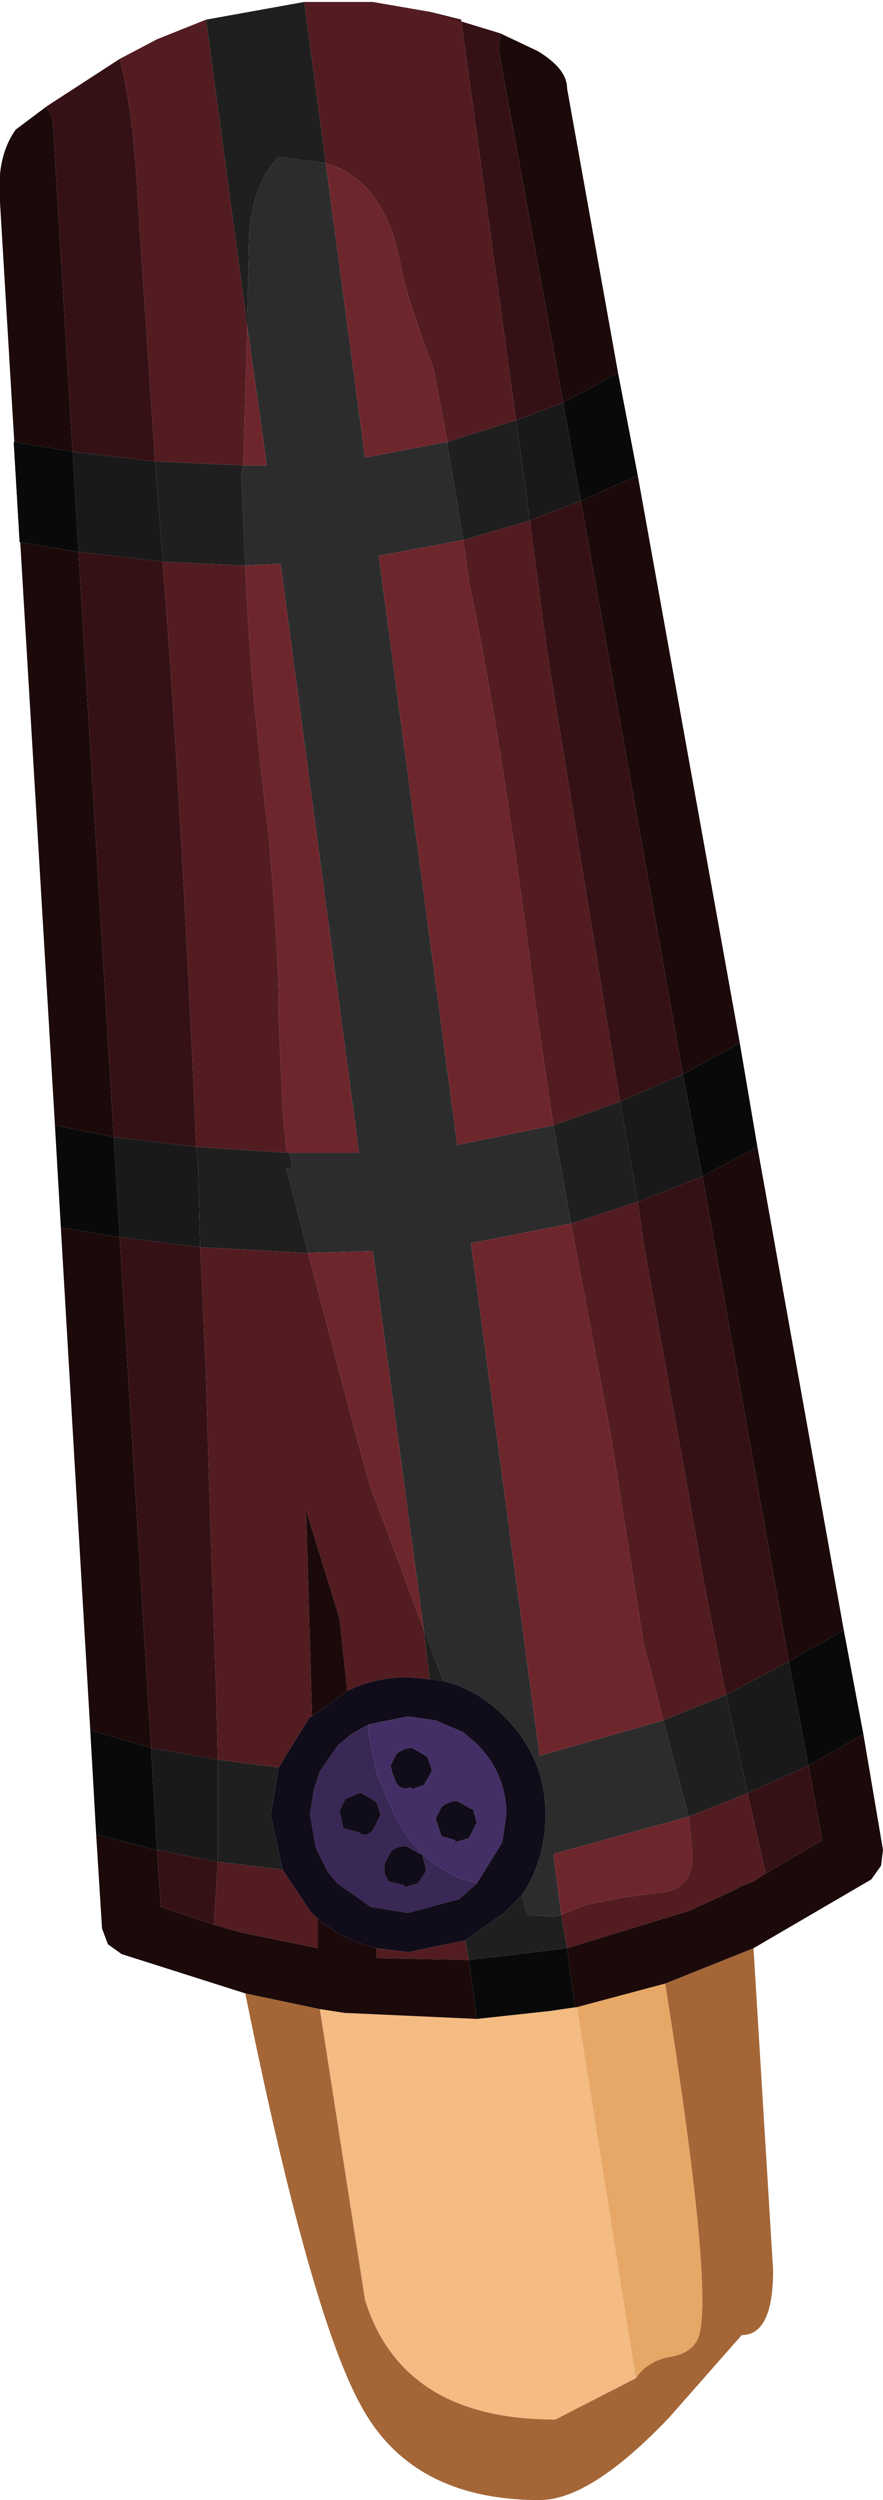 <?xml version="1.0" encoding="UTF-8" standalone="no"?>
<svg xmlns:ffdec="https://www.free-decompiler.com/flash" xmlns:xlink="http://www.w3.org/1999/xlink" ffdec:objectType="shape" height="63.65px" width="22.5px" xmlns="http://www.w3.org/2000/svg">
  <g transform="matrix(1.0, 0.0, 0.0, 1.0, 7.7, 2.05)">
    <path d="M4.45 45.9 L4.0 46.3 2.7 46.65 1.75 46.5 0.9 45.9 0.65 45.6 0.35 45.0 0.2 44.15 0.3 43.5 0.45 43.05 0.9 42.4 0.95 42.35 1.25 42.1 1.7 41.85 1.7 42.15 1.9 43.1 2.3 44.05 Q2.8 45.1 3.6 45.55 L3.95 45.75 4.45 45.9 M1.8 44.55 L2.0 44.15 1.9 43.85 1.85 43.8 1.5 43.6 1.45 43.6 1.1 43.75 0.95 44.05 1.05 44.5 1.45 44.6 1.5 44.65 1.55 44.65 Q1.65 44.7 1.8 44.55 M2.95 45.9 L3.15 45.6 3.15 45.5 3.05 45.15 3.0 45.15 2.65 44.95 Q2.4 44.95 2.25 45.1 L2.1 45.4 2.1 45.65 2.2 45.85 2.6 45.95 2.6 46.0 2.95 45.9" fill="#392756" fill-rule="evenodd" stroke="none"/>
    <path d="M4.1 11.7 L1.95 12.1 3.95 27.1 6.4 26.6 6.6 27.7 6.85 29.1 4.3 29.6 6.05 42.65 9.2 41.75 9.35 42.3 9.45 42.7 9.85 44.2 6.4 45.15 6.6 46.7 6.45 46.75 5.75 46.7 5.75 46.65 5.7 46.6 5.6 46.2 Q6.2 45.3 6.2 44.15 6.2 42.7 5.15 41.65 4.45 40.95 3.6 40.75 L3.1 39.45 1.8 29.8 0.15 29.85 -0.4 27.7 Q-0.15 27.7 -0.35 27.3 L1.45 27.3 -0.55 12.3 -1.45 12.35 -1.55 10.05 -1.5 9.8 -0.9 9.8 -1.4 6.25 -1.4 6.0 -1.35 3.9 Q-1.25 2.6 -0.6 1.95 L0.6 2.1 1.6 9.6 3.7 9.2 3.7 9.3 3.9 10.45 4.1 11.7" fill="#2c2c2c" fill-rule="evenodd" stroke="none"/>
    <path d="M0.6 2.1 Q2.1 2.55 2.5 4.65 2.65 5.5 3.35 7.35 L3.7 9.2 1.6 9.6 0.6 2.1 M6.4 26.6 L3.95 27.1 1.95 12.1 4.1 11.7 4.25 12.75 Q5.1 16.8 5.95 23.55 L6.4 26.6 M-1.4 6.25 L-0.9 9.8 -1.5 9.8 -1.4 6.25 M-1.45 12.35 L-0.55 12.3 1.45 27.3 -0.35 27.3 -0.4 27.25 -0.5 26.15 -0.6 23.85 Q-0.55 23.0 -0.85 19.25 -1.35 15.2 -1.45 12.35 M0.15 29.85 L1.8 29.8 3.1 39.45 2.1 36.75 1.75 35.85 1.4 34.6 0.15 29.85 M6.6 46.7 L6.4 45.15 9.85 44.2 9.95 45.2 Q9.95 45.9 9.35 46.1 L8.25 46.25 7.2 46.45 6.6 46.7 M9.2 41.75 L6.05 42.65 4.3 29.6 6.85 29.1 7.65 33.35 7.85 34.4 8.7 39.8 8.85 40.35 9.2 41.75" fill="#6e262d" fill-rule="evenodd" stroke="none"/>
    <path d="M0.45 49.1 L1.1 49.2 1.15 49.2 4.45 49.35 6.3 49.15 7.0 49.05 8.5 58.5 6.45 59.55 Q2.55 59.55 1.6 56.5 L0.45 49.1" fill="#f4bb83" fill-rule="evenodd" stroke="none"/>
    <path d="M7.0 49.05 L9.25 48.45 Q10.5 56.3 10.1 57.45 9.95 57.85 9.4 57.95 8.8 58.05 8.5 58.5 L7.0 49.05" fill="#e7a867" fill-rule="evenodd" stroke="none"/>
    <path d="M-1.45 48.7 L0.45 49.1 1.6 56.5 Q2.55 59.55 6.45 59.55 L8.5 58.5 Q8.8 58.05 9.4 57.95 9.95 57.85 10.1 57.45 10.5 56.3 9.25 48.45 L11.5 47.55 12.0 55.75 Q12.0 57.4 11.2 57.4 L9.35 59.5 Q7.35 61.6 6.05 61.6 2.8 61.6 1.5 59.2 0.2 56.85 -1.45 48.7" fill="#a46637" fill-rule="evenodd" stroke="none"/>
    <path d="M3.25 -1.75 L3.05 -1.8 4.05 -1.55 5.45 8.65 3.7 9.2 3.35 7.35 Q2.65 5.5 2.5 4.65 2.1 2.55 0.6 2.1 L0.05 -2.0 1.8 -2.0 3.25 -1.75 M6.4 26.6 L5.95 23.55 Q5.1 16.8 4.25 12.75 L4.1 11.7 5.8 11.2 6.25 14.6 8.1 26.0 6.4 26.6 M8.55 28.55 L8.7 29.6 9.3 32.95 9.75 35.45 10.25 38.3 10.8 41.1 9.2 41.75 8.85 40.35 8.7 39.8 7.85 34.4 7.65 33.35 6.85 29.1 8.55 28.55 M0.15 29.85 L1.4 34.6 1.75 35.85 2.1 36.75 3.1 39.45 3.25 40.7 2.7 40.65 Q1.85 40.65 1.15 41.0 L0.95 39.15 0.1 36.4 0.25 41.65 0.2 41.65 -0.6 42.95 -2.15 42.75 -2.2 40.8 -2.35 36.5 -2.45 32.95 -2.6 29.7 0.15 29.85 M0.4 46.8 L0.4 47.55 -1.55 47.15 -2.25 46.95 -2.15 45.35 -0.5 45.55 0.2 46.6 0.4 46.8 M4.25 47.85 L1.9 47.8 1.9 47.55 2.7 47.65 4.15 47.35 4.25 47.85 M6.75 47.55 L6.6 46.7 7.2 46.45 8.25 46.25 9.35 46.1 Q9.95 45.9 9.95 45.2 L9.85 44.2 11.35 43.6 11.8 45.6 11.8 45.65 11.5 45.85 Q11.2 45.95 10.95 46.1 L9.85 46.6 6.75 47.55 M-4.65 -0.55 L-3.7 -1.05 -2.45 -1.55 -1.4 6.25 -1.5 9.8 -3.75 9.7 -4.2 2.9 Q-4.3 0.8 -4.65 -0.55 M-2.7 27.15 Q-3.1 18.0 -3.55 12.35 L-3.55 12.25 -1.45 12.35 Q-1.35 15.2 -0.85 19.25 -0.55 23.0 -0.6 23.85 L-0.5 26.15 -0.4 27.25 -0.35 27.3 -2.7 27.15" fill="#531c21" fill-rule="evenodd" stroke="none"/>
    <path d="M6.65 8.2 L5.0 -0.8 5.05 -1.2 6.0 -0.75 Q6.75 -0.3 6.75 0.2 L8.05 7.45 6.65 8.2 M7.1 10.7 L8.55 10.05 11.15 24.5 9.7 25.3 7.1 10.7 M10.2 27.9 L11.6 27.15 13.8 39.45 12.4 40.25 10.2 27.9 M0.25 41.65 L0.1 36.4 0.95 39.15 1.15 41.0 0.25 41.65 M-2.25 46.95 L-1.55 47.15 0.4 47.55 0.4 46.8 Q1.05 47.35 1.9 47.55 L1.9 47.8 4.25 47.85 4.45 49.35 1.15 49.2 1.1 49.2 0.45 49.1 -1.45 48.7 -4.6 47.7 -4.95 47.45 -5.1 47.05 -5.25 44.65 -3.7 45.05 -3.6 46.5 -2.25 46.95 M11.8 45.65 L13.25 44.8 12.9 42.9 14.3 42.1 14.8 45.05 14.75 45.45 14.5 45.8 11.5 47.55 9.25 48.45 7.0 49.05 6.3 49.15 6.95 49.05 6.75 47.55 9.85 46.6 10.95 46.1 Q11.2 45.95 11.5 45.85 L11.8 45.65 M-6.5 0.65 L-6.5 0.7 Q-6.35 0.9 -6.35 1.1 L-5.85 9.45 -7.35 9.2 -7.2 11.75 -5.7 12.0 -4.8 26.9 -6.3 26.6 -7.7 3.1 Q-7.8 1.95 -7.3 1.25 L-6.5 0.65 M-4.65 29.45 L-3.85 42.45 -5.4 42.0 -6.15 29.2 -4.65 29.45" fill="#1c0a0b" fill-rule="evenodd" stroke="none"/>
    <path d="M5.05 -1.2 L5.0 -0.8 6.65 8.2 5.45 8.65 4.05 -1.55 3.05 -1.8 3.25 -1.75 5.05 -1.2 M5.8 11.2 L7.1 10.7 9.7 25.3 8.1 26.0 6.25 14.6 5.8 11.2 M10.8 41.1 L10.25 38.3 9.75 35.45 9.3 32.95 8.7 29.6 8.55 28.55 10.2 27.9 12.4 40.25 10.8 41.1 M-2.6 29.7 L-2.45 32.95 -2.35 36.5 -2.2 40.8 -2.15 42.75 -3.85 42.45 -4.65 29.45 -2.6 29.7 M11.35 43.6 L12.9 42.9 13.25 44.8 11.8 45.65 11.8 45.6 11.35 43.6 M-2.25 46.95 L-3.6 46.5 -3.7 45.05 -2.15 45.35 -2.25 46.95 M-5.85 9.45 L-6.35 1.1 Q-6.35 0.9 -6.5 0.7 L-6.5 0.65 -4.65 -0.55 Q-4.3 0.8 -4.2 2.9 L-3.75 9.7 -5.85 9.45 M-4.8 26.9 L-5.7 12.0 -3.55 12.25 -3.55 12.35 Q-3.1 18.0 -2.7 27.15 L-4.8 26.9" fill="#351115" fill-rule="evenodd" stroke="none"/>
    <path d="M3.7 9.2 L5.45 8.65 5.8 11.2 4.1 11.7 3.9 10.45 3.7 9.3 3.7 9.2 M0.6 2.1 L-0.6 1.95 Q-1.25 2.6 -1.35 3.9 L-1.4 6.0 -1.4 6.25 -2.45 -1.55 0.05 -2.0 0.6 2.1 M-1.5 9.8 L-1.55 10.05 -1.45 12.35 -3.55 12.25 -3.75 9.7 -1.5 9.8 M-0.35 27.3 Q-0.15 27.7 -0.4 27.7 L0.15 29.85 -2.6 29.7 -2.65 27.7 -2.7 27.15 -0.35 27.3 M3.1 39.45 L3.6 40.75 3.25 40.7 3.1 39.45 M5.6 46.2 L5.7 46.6 5.75 46.65 5.75 46.7 6.45 46.75 6.6 46.7 6.75 47.55 4.25 47.85 4.15 47.35 5.15 46.65 5.2 46.6 5.6 46.2 M9.85 44.2 L9.45 42.7 9.35 42.3 9.2 41.75 10.8 41.1 11.35 43.6 9.85 44.2 M6.85 29.1 L6.6 27.7 6.4 26.6 8.1 26.0 8.4 27.7 8.55 28.55 6.85 29.1 M-2.15 42.75 L-0.6 42.95 -0.8 44.15 -0.5 45.55 -2.15 45.35 -2.15 44.9 -2.15 44.5 -2.15 42.75" fill="#1f1f1f" fill-rule="evenodd" stroke="none"/>
    <path d="M5.45 8.65 L6.65 8.2 7.1 10.7 5.8 11.2 5.45 8.65 M8.1 26.0 L9.7 25.3 10.2 27.9 8.55 28.55 8.4 27.7 8.1 26.0 M10.8 41.1 L12.4 40.25 12.9 42.9 11.35 43.6 10.8 41.1 M-5.85 9.45 L-3.75 9.7 -3.55 12.25 -5.7 12.0 -5.85 9.45 M-2.7 27.15 L-2.65 27.7 -2.6 29.7 -4.65 29.45 -4.8 26.9 -2.7 27.15 M-3.85 42.45 L-2.15 42.75 -2.15 44.5 -2.15 44.9 -2.15 45.35 -3.7 45.05 -3.85 42.45" fill="#191919" fill-rule="evenodd" stroke="none"/>
    <path d="M6.65 8.2 L8.05 7.45 8.55 10.05 7.1 10.7 6.65 8.2 M9.7 25.3 L11.15 24.5 11.6 27.15 10.2 27.9 9.7 25.3 M12.9 42.9 L12.4 40.25 13.8 39.45 14.3 42.1 12.9 42.9 M-3.7 45.05 L-5.25 44.65 -5.4 42.0 -3.85 42.45 -3.7 45.05 M4.45 49.35 L4.25 47.85 6.75 47.55 6.95 49.05 6.3 49.15 4.45 49.35 M-6.3 26.6 L-4.8 26.9 -4.65 29.45 -6.15 29.2 -6.3 26.6 M-5.7 12.0 L-7.2 11.75 -7.35 9.2 -5.85 9.45 -5.7 12.0" fill="#090909" fill-rule="evenodd" stroke="none"/>
    <path d="M3.6 40.75 Q4.45 40.95 5.15 41.65 6.2 42.7 6.2 44.15 6.2 45.3 5.6 46.2 L5.2 46.6 5.15 46.65 4.15 47.35 2.7 47.65 1.9 47.55 Q1.05 47.35 0.4 46.8 L0.2 46.6 -0.5 45.55 -0.8 44.15 -0.6 42.95 0.2 41.65 0.25 41.65 1.15 41.0 Q1.85 40.65 2.7 40.65 L3.25 40.7 3.6 40.75 M1.7 41.85 L1.25 42.1 0.95 42.35 0.9 42.4 0.45 43.05 0.3 43.5 0.2 44.15 0.35 45.0 0.65 45.6 0.9 45.9 1.75 46.5 2.7 46.65 4.0 46.3 4.45 45.9 5.1 44.85 5.2 44.15 Q5.2 43.1 4.45 42.35 L4.1 42.05 3.4 41.75 2.7 41.65 1.7 41.85 M3.1 43.4 L2.8 43.5 2.75 43.45 Q2.55 43.55 2.4 43.35 L2.3 43.1 2.25 42.9 2.4 42.6 Q2.6 42.45 2.8 42.45 L3.15 42.65 3.2 42.7 3.3 43.0 3.3 43.05 3.1 43.4 M4.25 44.75 L3.9 44.85 3.9 44.8 3.55 44.7 3.4 44.25 3.55 43.95 Q3.75 43.8 3.95 43.8 L4.3 44.0 4.35 44.0 4.45 44.35 4.25 44.75 M2.95 45.9 L2.6 46.0 2.6 45.95 2.2 45.85 2.1 45.65 2.1 45.4 2.25 45.1 Q2.4 44.95 2.65 44.95 L3.0 45.15 3.05 45.15 3.15 45.5 3.15 45.6 2.95 45.9 M1.8 44.55 Q1.65 44.7 1.55 44.65 L1.5 44.65 1.45 44.6 1.05 44.5 0.95 44.05 1.1 43.75 1.45 43.6 1.5 43.6 1.85 43.8 1.9 43.85 2.0 44.15 1.8 44.55" fill="#110c19" fill-rule="evenodd" stroke="none"/>
    <path d="M1.7 41.85 L2.7 41.65 3.4 41.75 4.1 42.05 4.45 42.35 Q5.2 43.1 5.2 44.15 L5.1 44.85 4.45 45.9 3.95 45.75 3.6 45.55 Q2.8 45.1 2.3 44.05 L1.9 43.1 1.7 42.15 1.7 41.85 M3.1 43.4 L3.3 43.05 3.3 43.0 3.2 42.7 3.15 42.65 2.8 42.45 Q2.6 42.45 2.4 42.6 L2.25 42.9 2.3 43.1 2.4 43.35 Q2.55 43.55 2.75 43.45 L2.8 43.5 3.1 43.4 M4.25 44.75 L4.45 44.35 4.35 44.0 4.3 44.0 3.95 43.8 Q3.75 43.8 3.55 43.95 L3.4 44.25 3.55 44.7 3.9 44.8 3.9 44.85 4.25 44.75" fill="#432e66" fill-rule="evenodd" stroke="none"/>
  </g>
</svg>
